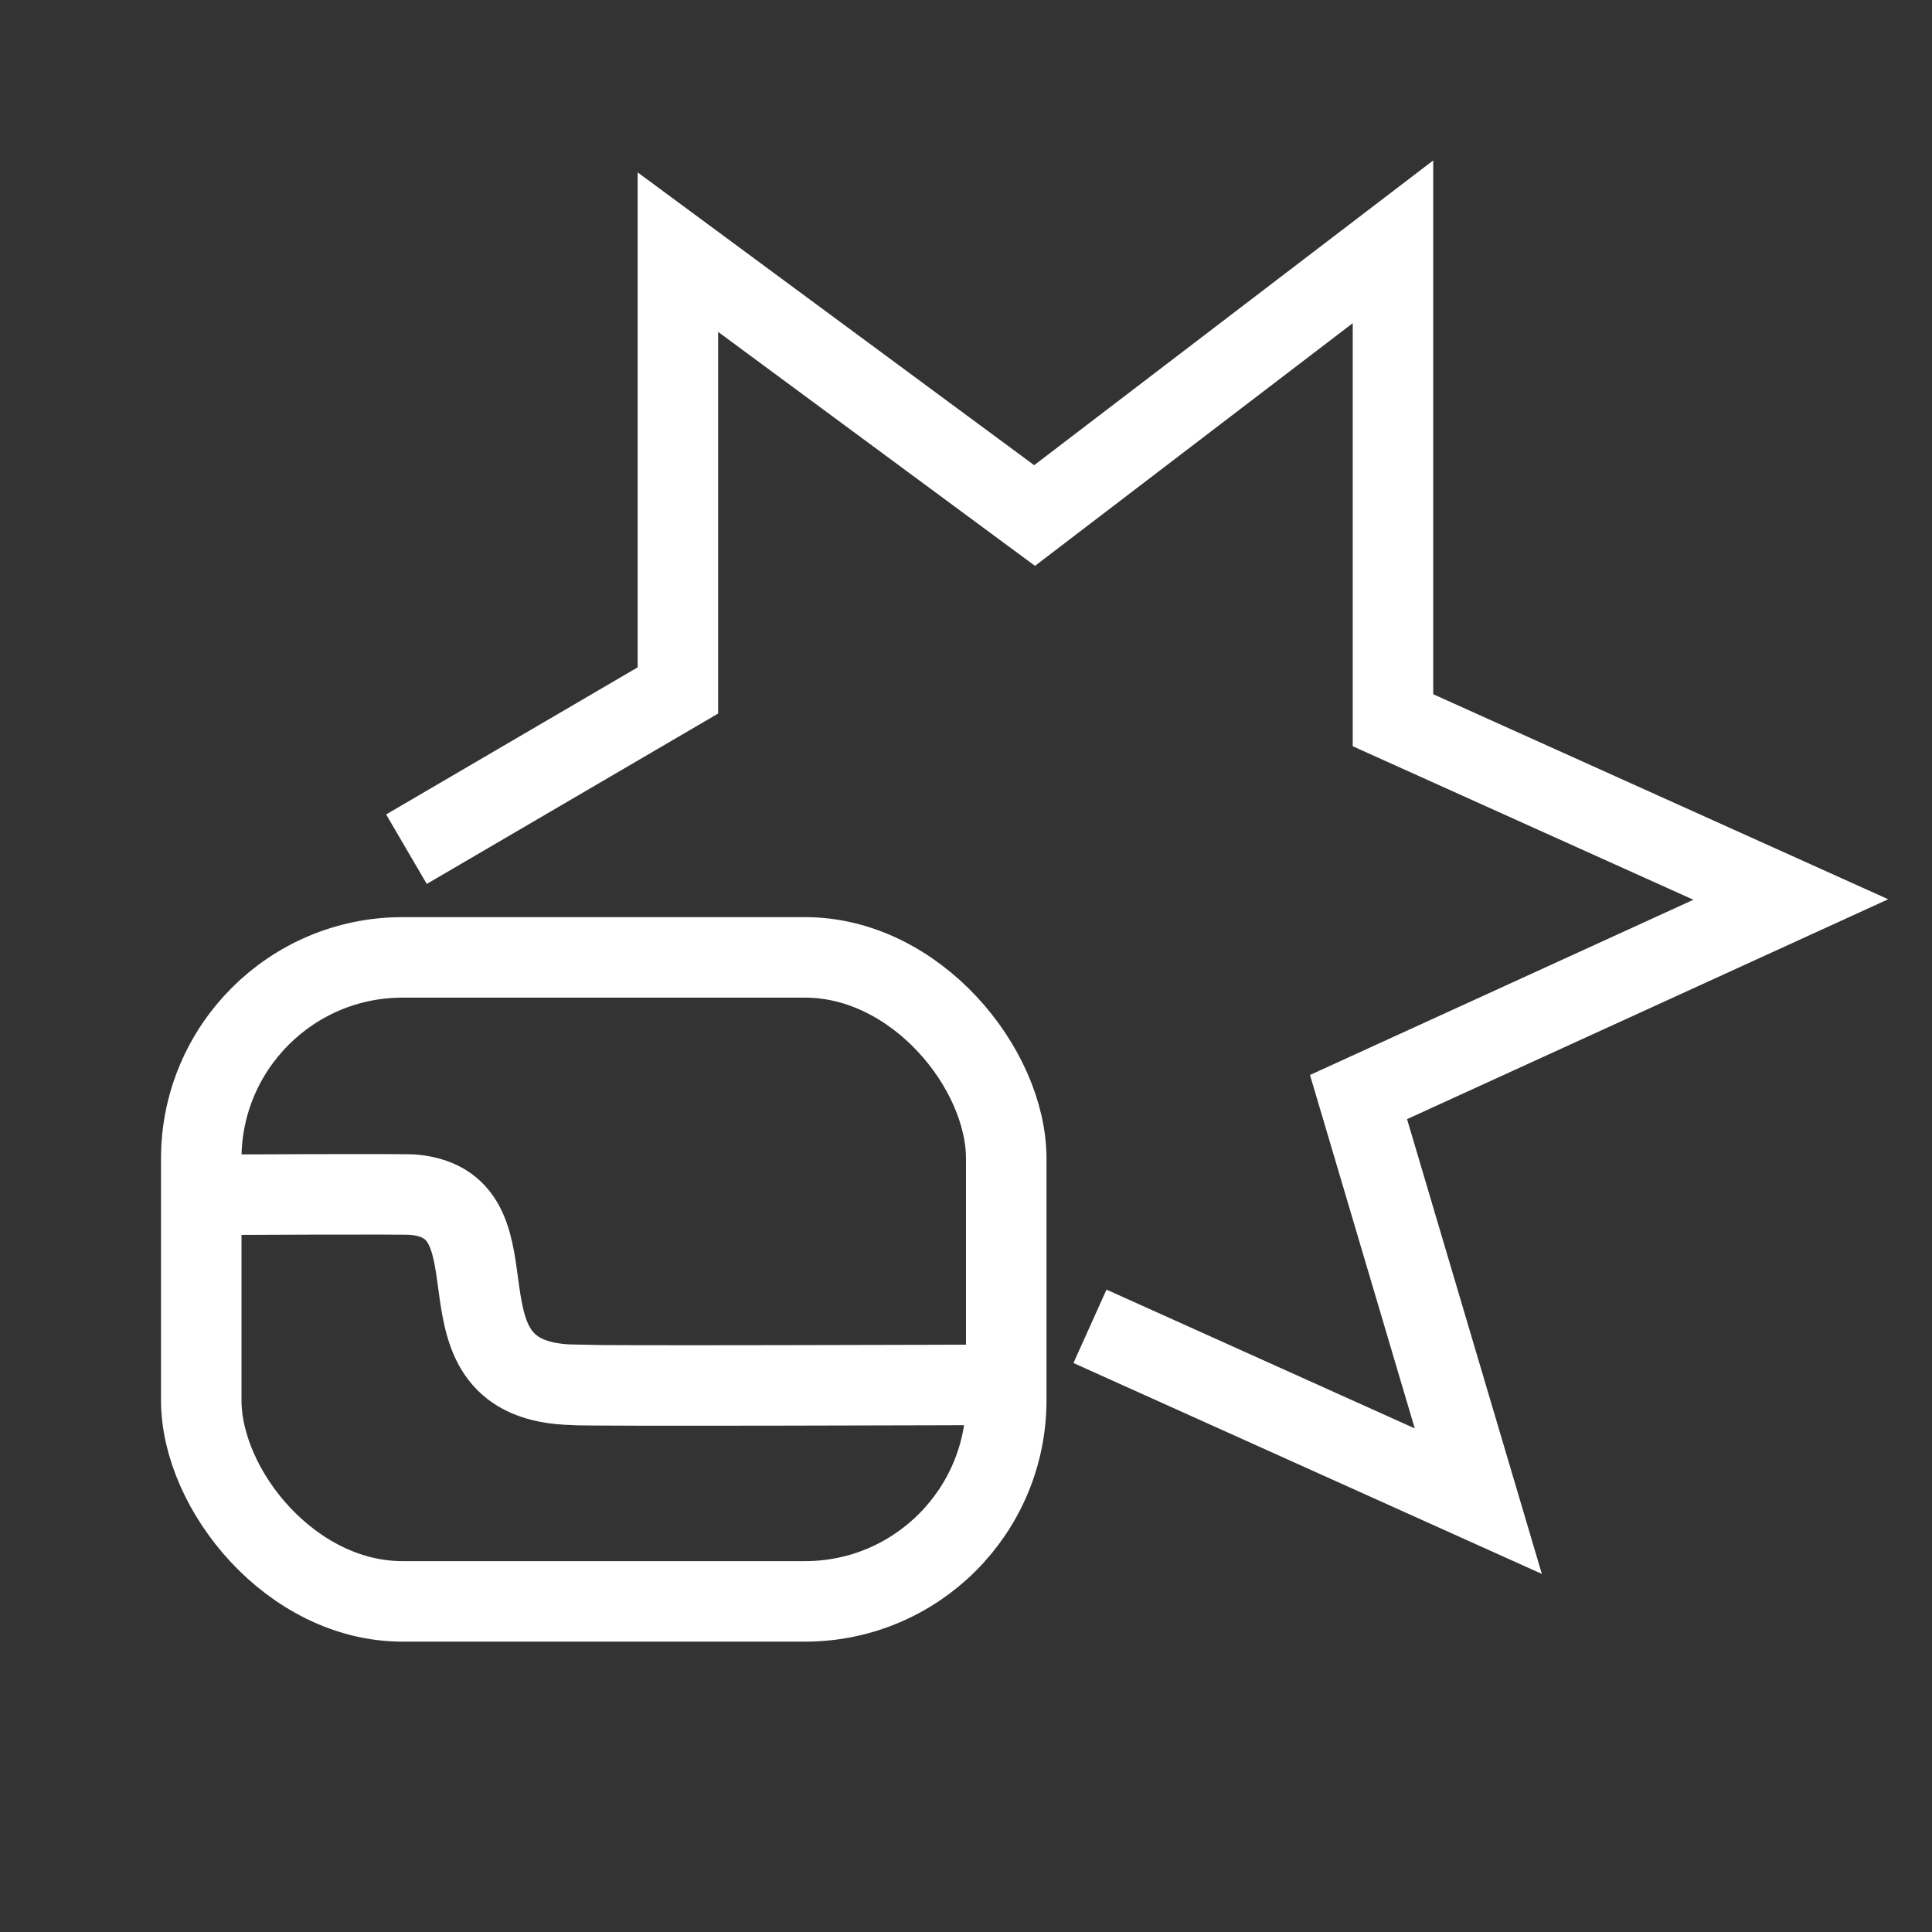 <svg id="moves" xmlns="http://www.w3.org/2000/svg" width="24" height="24" viewBox="0 0 24 24">
  <rect x="0" y="0" width="24" height="24" fill="#333333" stroke="none"/>
  <g id="Grupo_696" data-name="Grupo 696" transform="translate(-5311 779.393)">
    <g id="Rectángulo_464" data-name="Rectángulo 464" transform="translate(5313 -768)" fill="none" stroke="#fff" stroke-width="1">
      <rect width="11" height="9" rx="3" stroke="none"/>
      <rect x="0.5" y="0.5" width="10" height="8" rx="2.5" fill="none"/>
    </g>
    <path id="Trazado_22" data-name="Trazado 22" d="M5313.616-764.551s2.535-.013,2.532,0c1.412.144.084,2.327,1.981,2.361,0,.018,5.223,0,5.223,0" fill="none" stroke="#fff" stroke-width="1"/>
    <path id="Trazado_23" data-name="Trazado 23" d="M5316.049-768.844l3.372-1.972v-5.445l4.431,3.272,4.452-3.4v5.943l4.942,2.227-5.37,2.454,1.488,5.02-4.824-2.172" fill="none" stroke="#fff" stroke-width="1"/>
  </g>
  <rect id="Rectángulo_465" data-name="Rectángulo 465" width="24" height="24" fill="none"/>
</svg>
